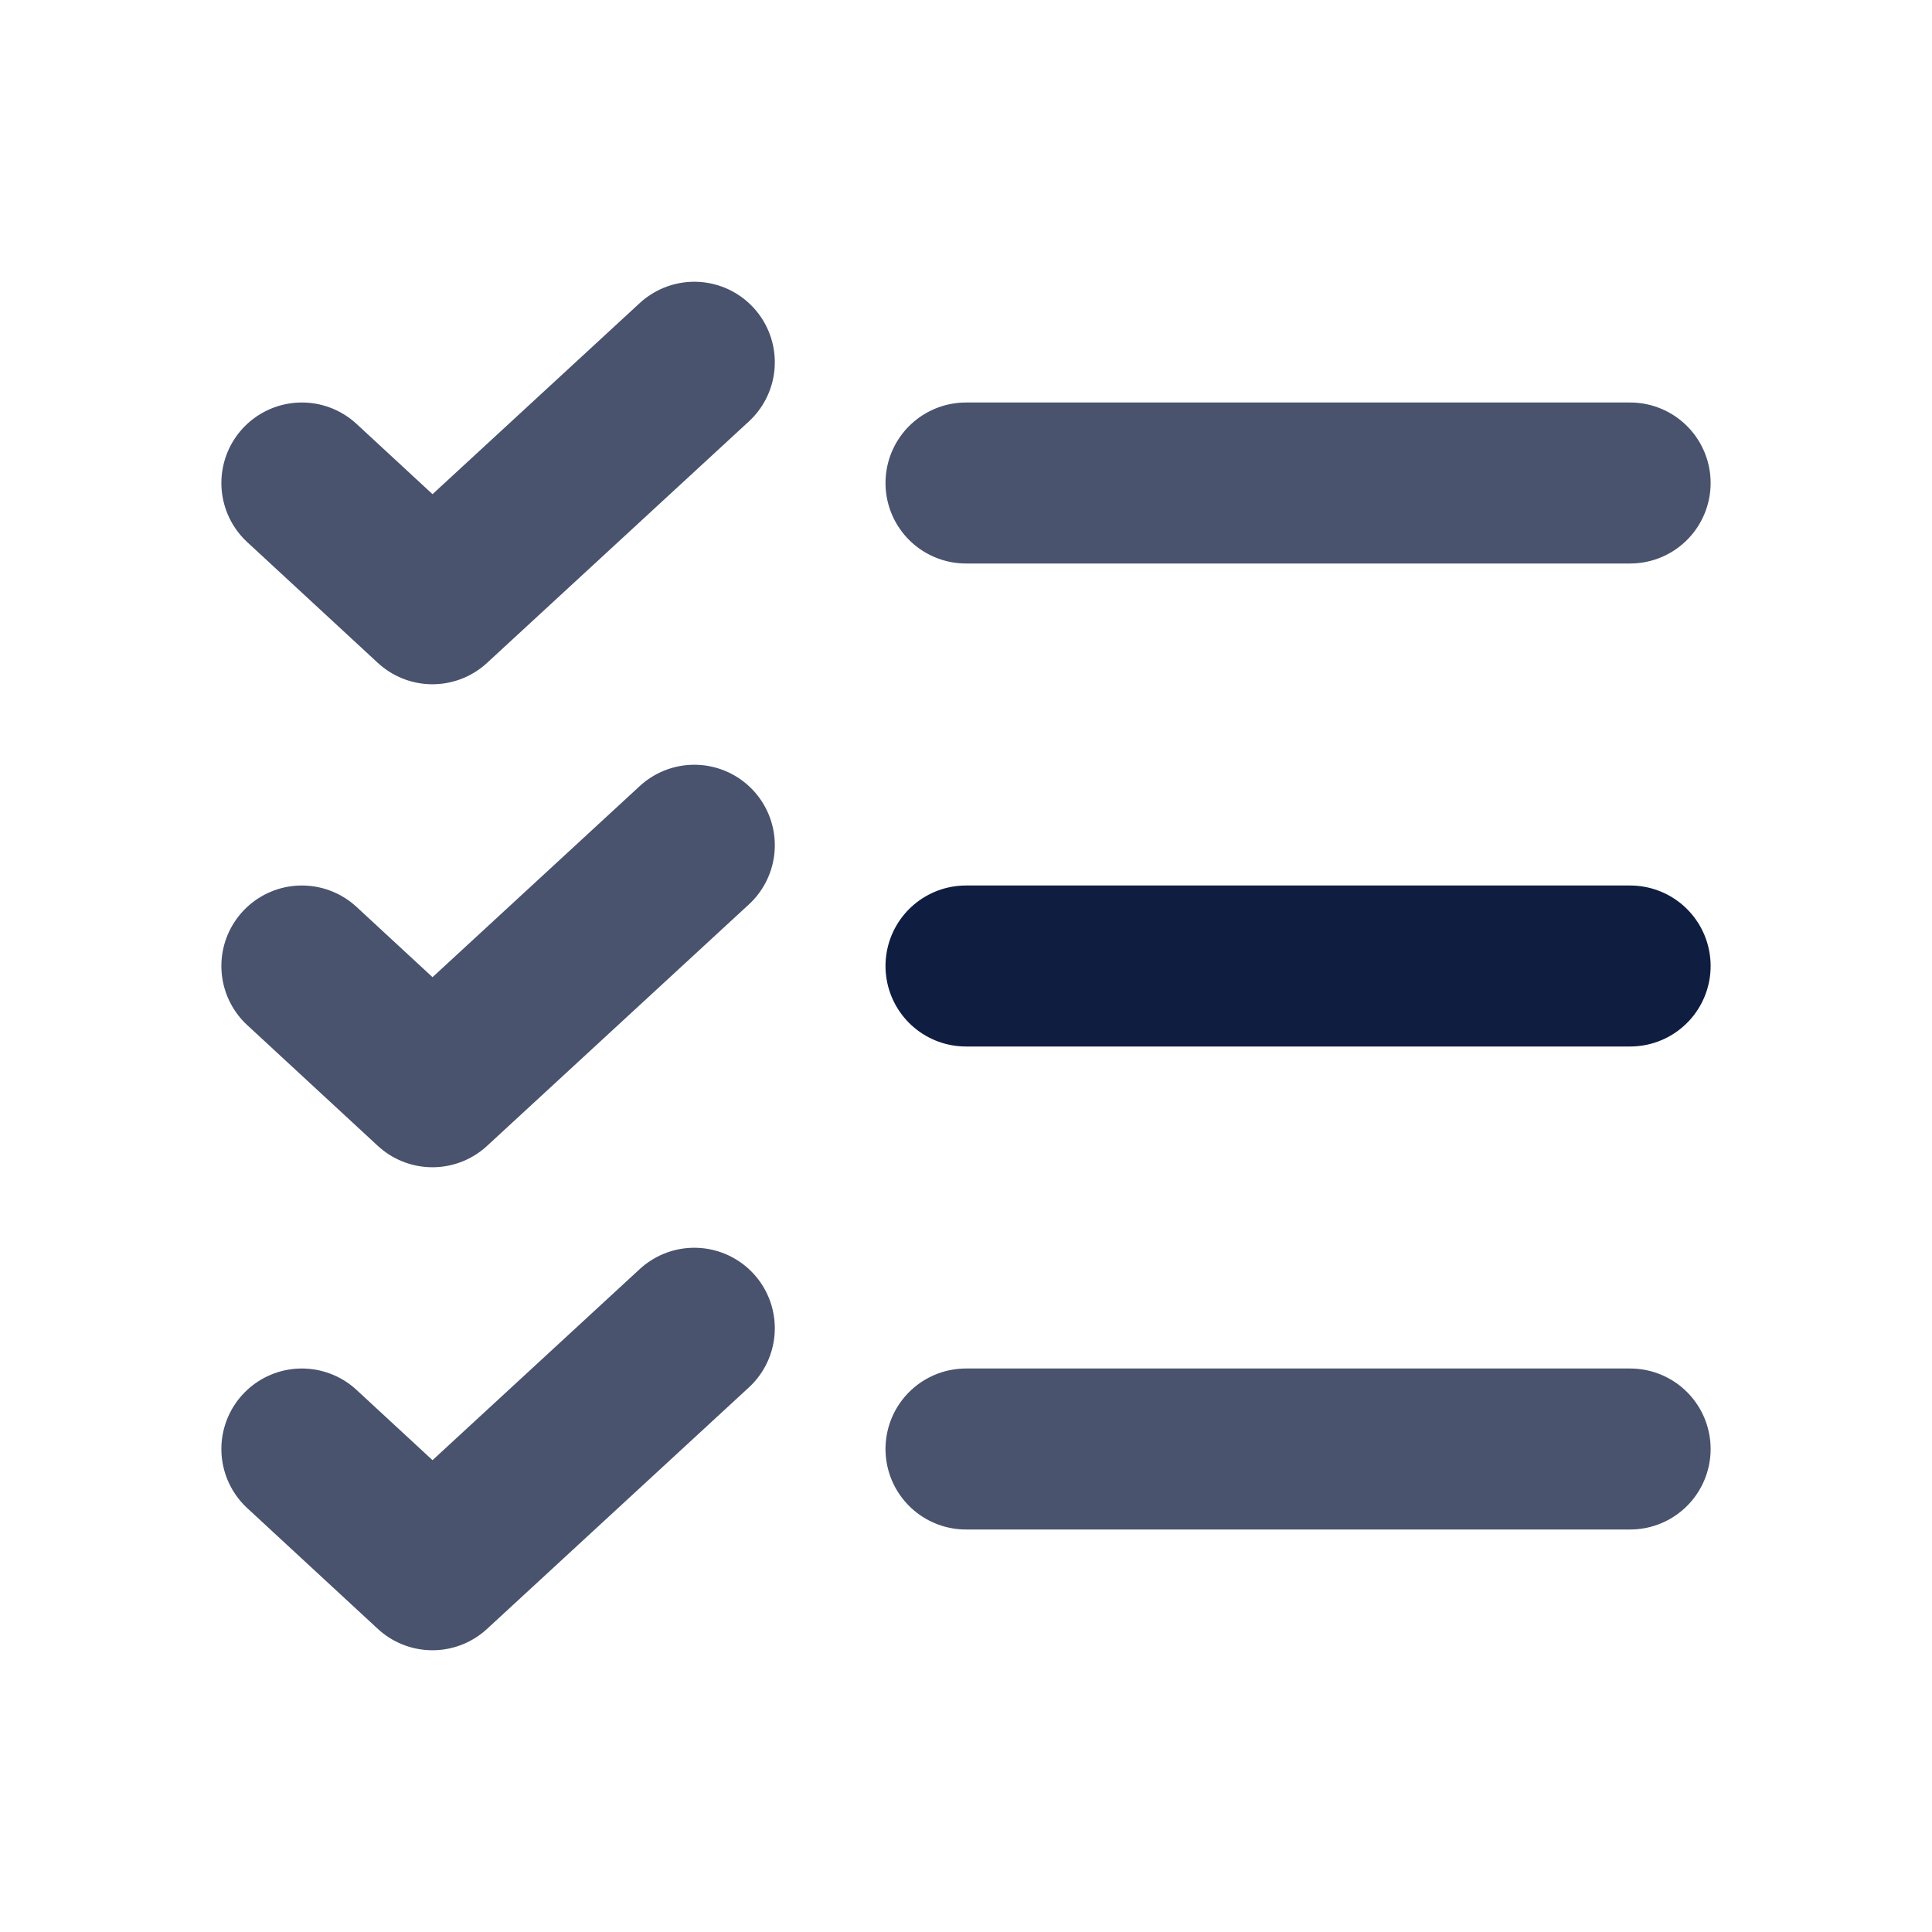 <svg width="24" height="24" viewBox="0 0 24 24" fill="none" xmlns="http://www.w3.org/2000/svg">
<path d="M12 12H20.25" stroke="#0F1D40" stroke-width="2" stroke-linecap="round" stroke-linejoin="round"/>
<path d="M12 6H20.25" stroke="#49536E" stroke-width="2" stroke-linecap="round" stroke-linejoin="round"/>
<path d="M12 18H20.25" stroke="#49536E" stroke-width="2" stroke-linecap="round" stroke-linejoin="round"/>
<path d="M8.625 4.5L5.372 7.5L3.75 6" stroke="#49536E" stroke-width="2" stroke-linecap="round" stroke-linejoin="round"/>
<path d="M8.625 10.5L5.372 13.5L3.75 12" stroke="#49536E" stroke-width="2" stroke-linecap="round" stroke-linejoin="round"/>
<path d="M8.625 16.5L5.372 19.5L3.75 18" stroke="#49536E" stroke-width="2" stroke-linecap="round" stroke-linejoin="round"/>
</svg>
